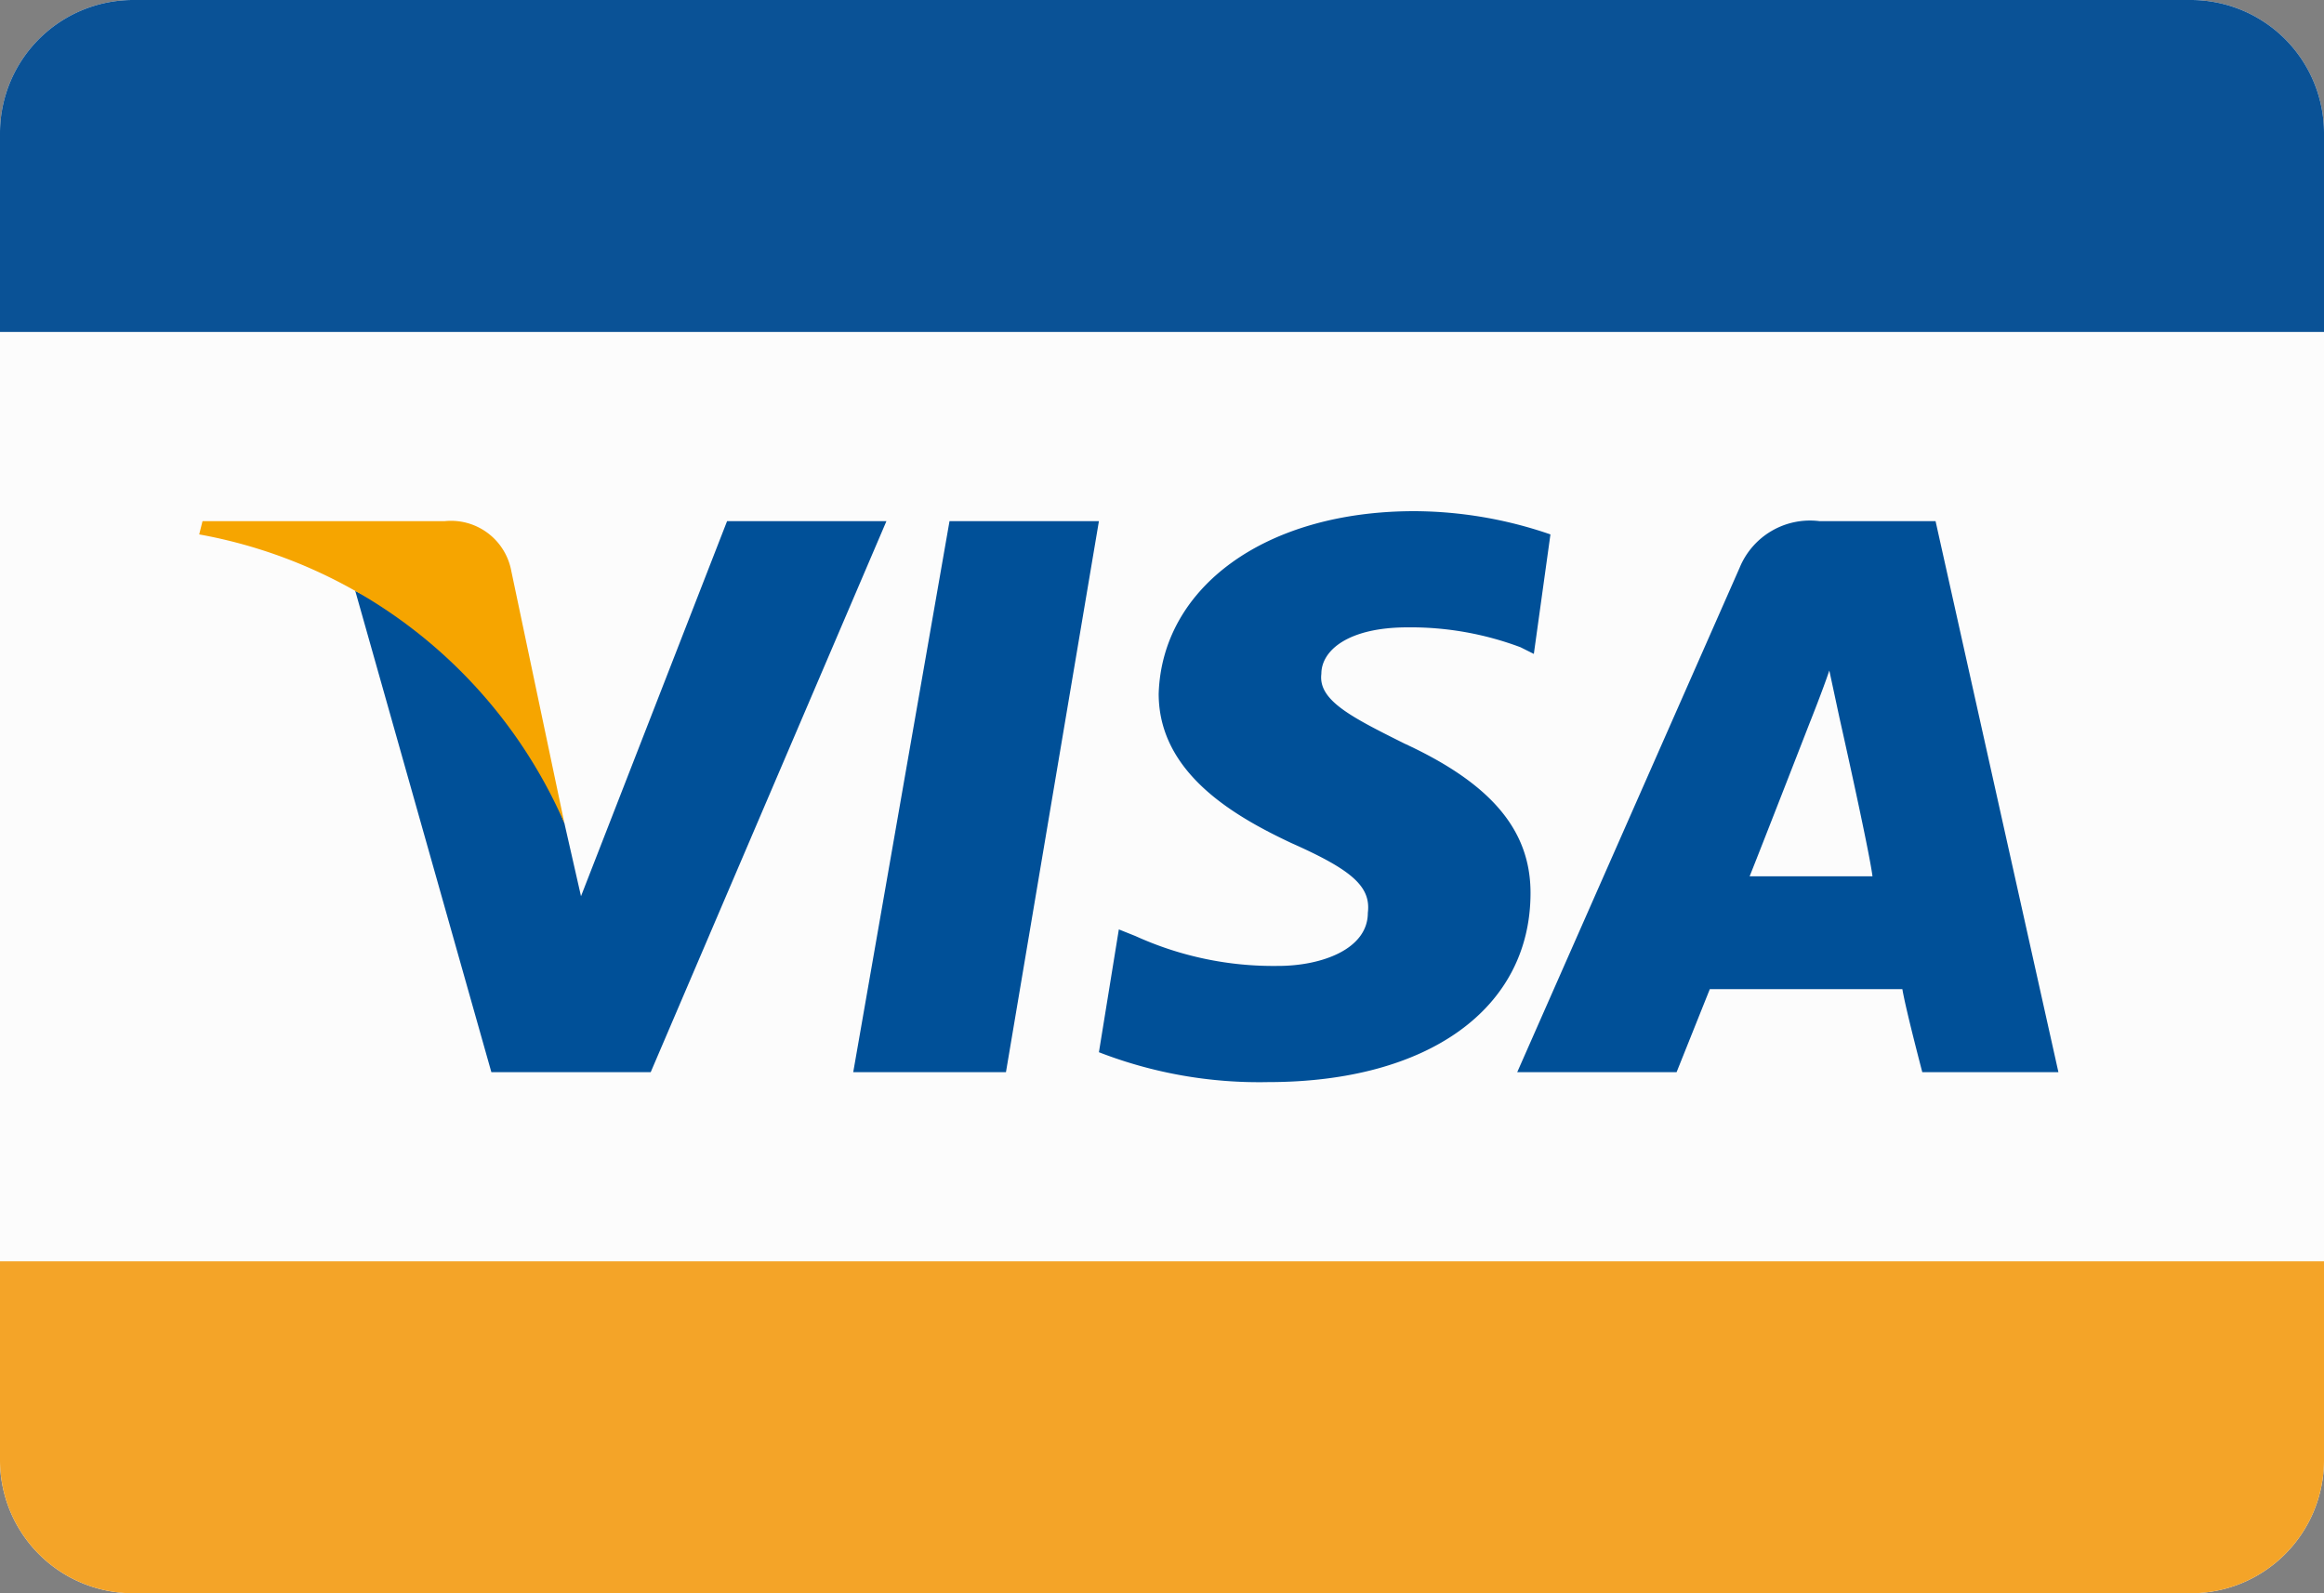 <svg id="Visa_Icon" data-name="Visa Icon" xmlns="http://www.w3.org/2000/svg" width="35" height="24" viewBox="0 0 35 24">
  <rect x="0" y="0" width="35" height="24" fill="#808080" stroke="none"/>
  <path id="Path_13" d="M33,24H2a2.006,2.006,0,0,1-2-2V2A2.006,2.006,0,0,1,2,0H33a2.006,2.006,0,0,1,2,2V22A2.006,2.006,0,0,1,33,24Z" fill="#fcfcfc"/>
  <g id="Group_3" transform="translate(3 7.7)">
    <path id="Path_14" d="M25.7,24l1.45-8.3H29.4L28,24Z" transform="translate(-15.85 -15.55)" fill="#005098"/>
    <path id="Path_15" d="M39.9,15.75a6.345,6.345,0,0,0-2.05-.35c-2.25,0-3.8,1.15-3.85,2.75,0,1.2,1.15,1.85,2,2.25.9.4,1.2.65,1.15,1.05,0,.55-.7.8-1.35.8a5.015,5.015,0,0,1-2.15-.45l-.25-.1-.3,1.85a6.661,6.661,0,0,0,2.55.45c2.4,0,3.95-1.1,3.95-2.85,0-.95-.6-1.65-1.9-2.25-.8-.4-1.3-.65-1.25-1.05,0-.35.4-.7,1.3-.7a4.713,4.713,0,0,1,1.7.3l.2.1.25-1.8" transform="translate(-19.55 -15.4)" fill="#005098"/>
    <path id="Path_16" d="M52,15.7H50.25a1.145,1.145,0,0,0-1.2.7L45.7,24h2.4l.5-1.25h2.9c.05.3.3,1.25.3,1.25h2.05L52,15.7m-2.8,5.35c.2-.5.9-2.3.9-2.3s.2-.5.3-.8l.15.7s.45,2,.5,2.4Z" transform="translate(-25.85 -15.55)" fill="#005098"/>
    <path id="Path_17" d="M16.3,15.7l-2.2,5.65-.25-1.1a6.466,6.466,0,0,0-3.15-3.5L12.75,24h2.4l3.55-8.3H16.3" transform="translate(-8.35 -15.55)" fill="#005098"/>
    <path id="Path_18" d="M9.7,15.7H6.05L6,15.9a7.443,7.443,0,0,1,5.5,4.35l-.8-3.8a.923.923,0,0,0-1-.75" transform="translate(-6 -15.55)" fill="#f6a500"/>
  </g>
  <path id="Path_19" d="M35,5H0V2A2.006,2.006,0,0,1,2,0H33a2.006,2.006,0,0,1,2,2Z" fill="#0a5296"/>
  <path id="Path_20" d="M0,38H35v3a2.006,2.006,0,0,1-2,2H2a2.006,2.006,0,0,1-2-2Z" transform="translate(0 -19)" fill="#f4a428"/>
</svg>

